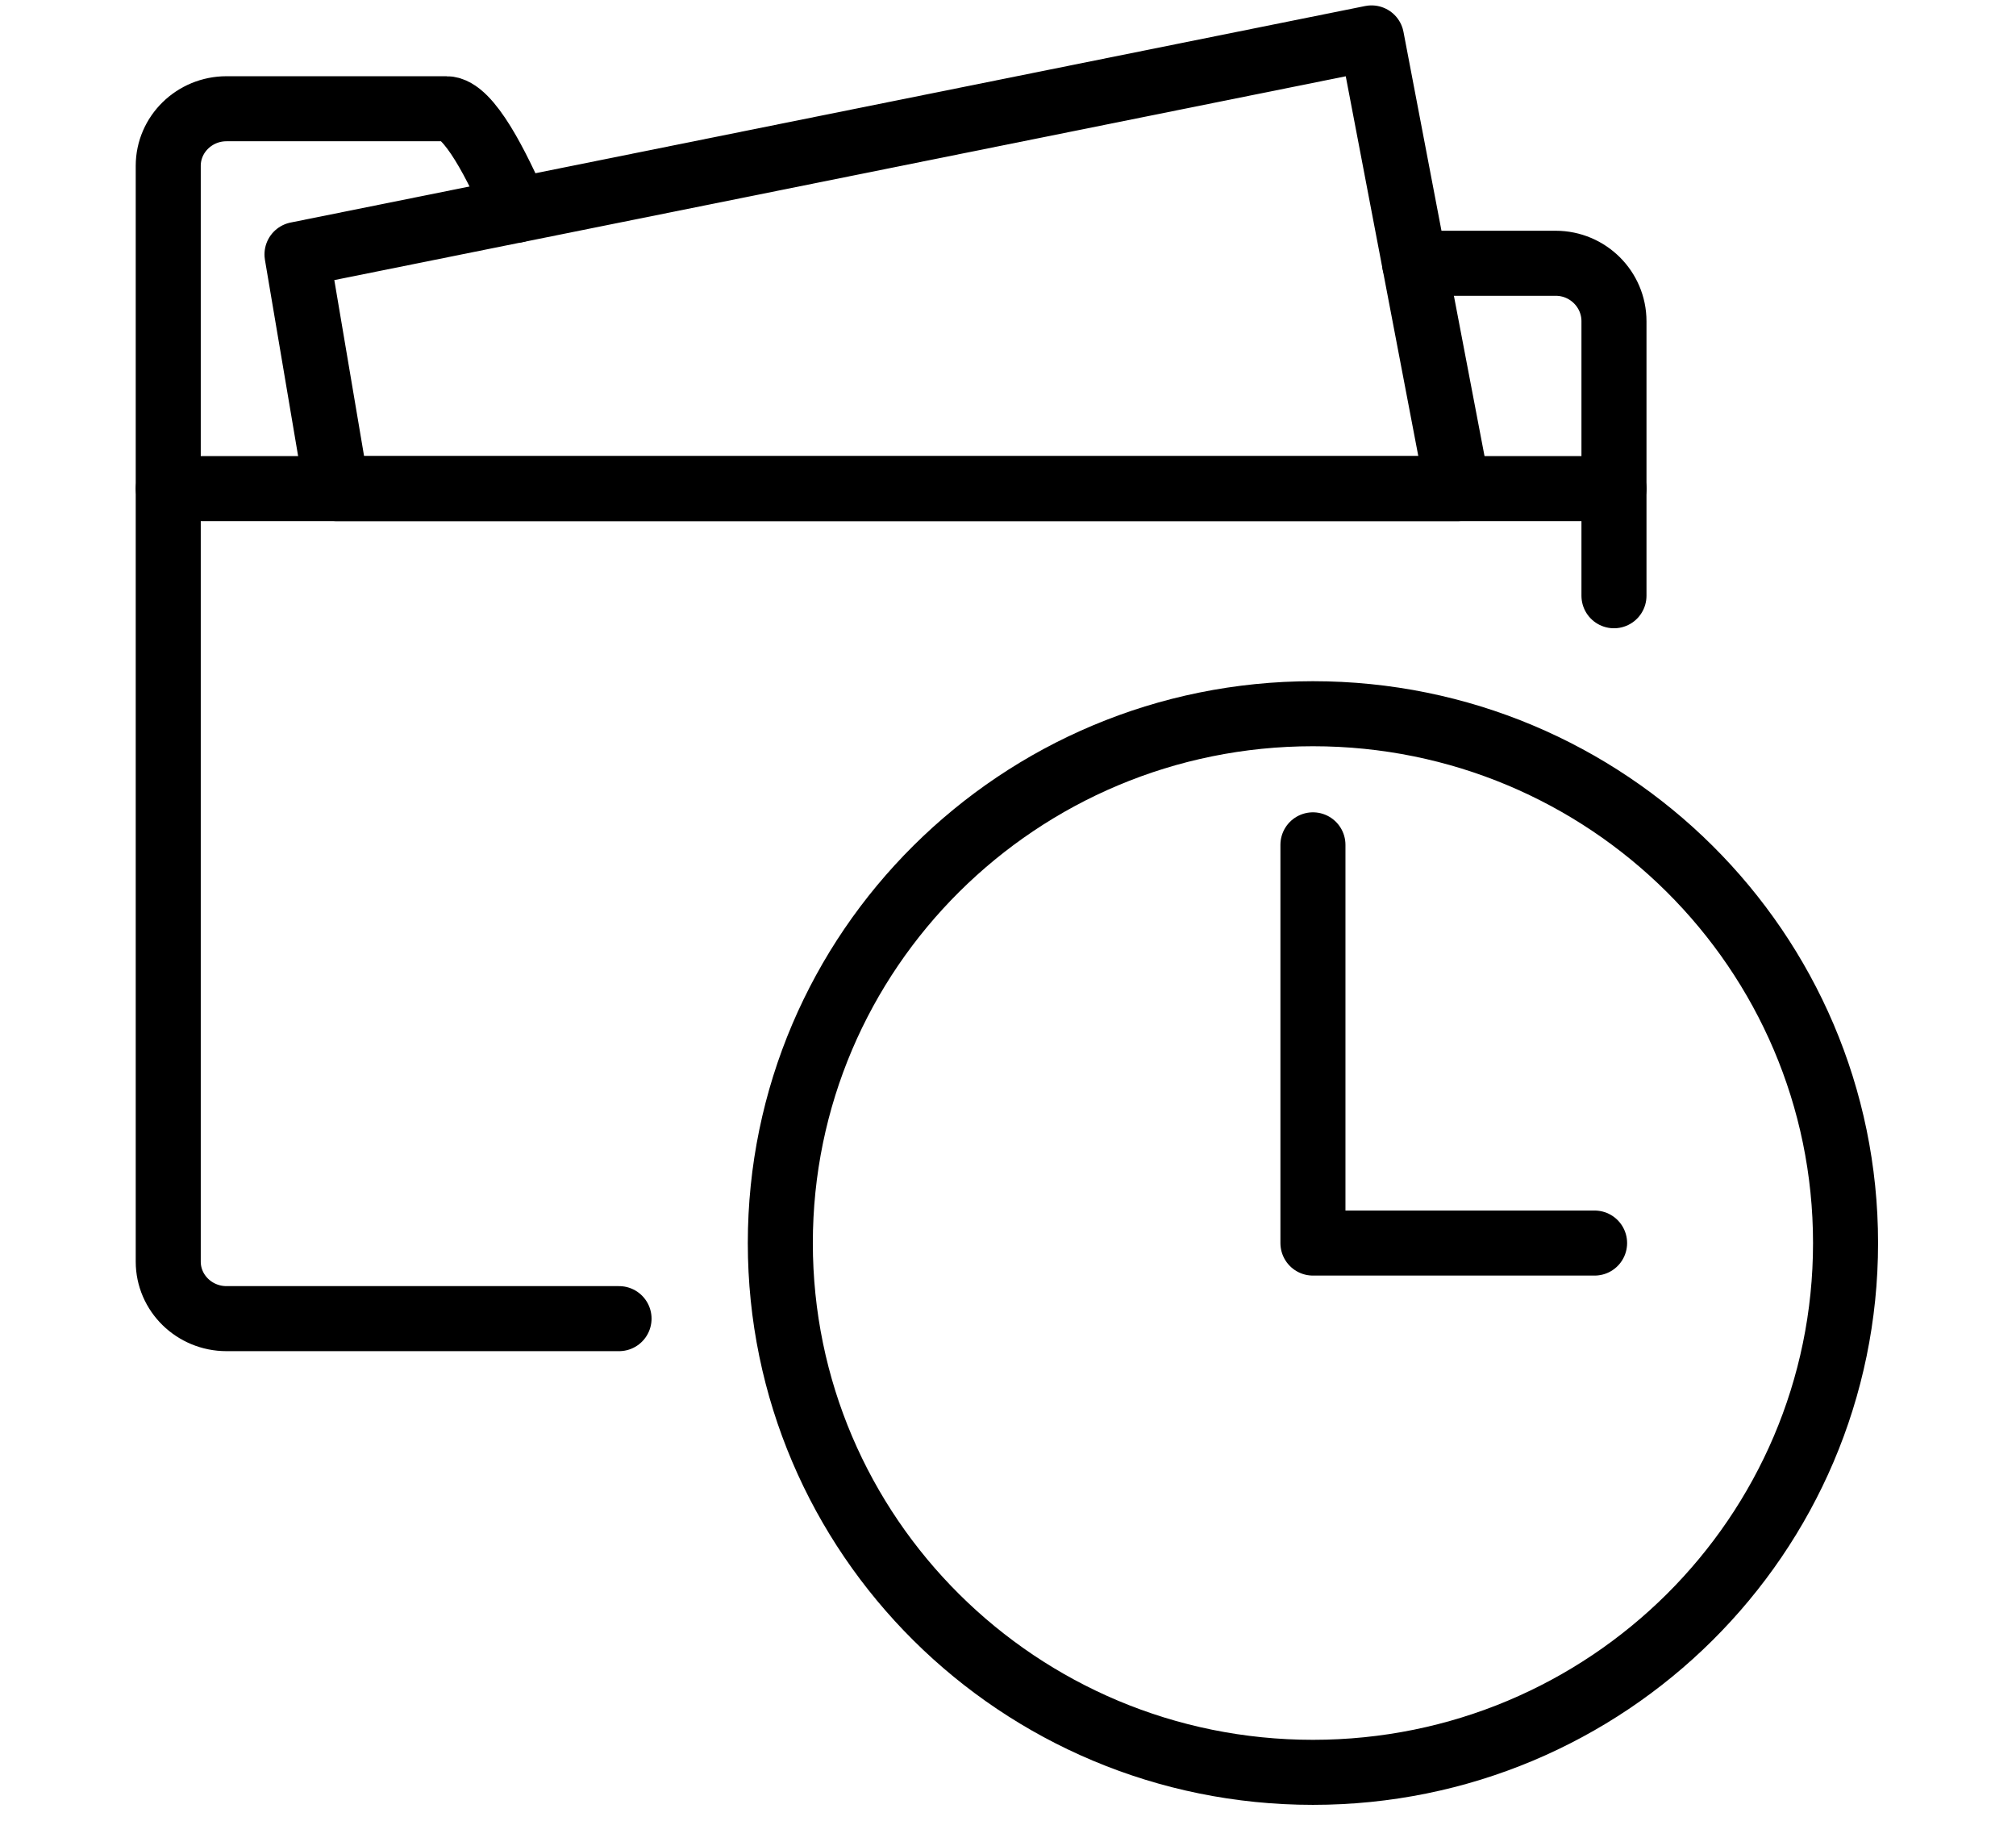 <?xml version="1.0" encoding="UTF-8"?>
<svg width="31px" height="28px" viewBox="0 0 31 28" version="1.1" xmlns="http://www.w3.org/2000/svg" xmlns:xlink="http://www.w3.org/1999/xlink">
    <!-- Generator: Sketch 42 (36781) - http://www.bohemiancoding.com/sketch -->
    <title>Home_Icon Copy 3</title>
    <desc>Created with Sketch.</desc>
    <defs></defs>
    <g id="Symbols" stroke="none" stroke-width="1" fill="none" fill-rule="evenodd" stroke-linecap="round" stroke-linejoin="round">
        <g id="Home_Icon-Copy-3" stroke="#000000">
            <g id="Page-1" transform="translate(2, 0)">
                <path d="M5.941,3.232 C5.655,2.575 5.211,1.672 4.865,1.672 L1.483,1.672 C0.989,1.672 0.587,2.066 0.587,2.55 L0.587,19.398 C0.587,19.882 0.989,20.275 1.483,20.275 L7.519,20.275" id="Stroke-1"></path>
                <path d="M22.818,9.16 L22.818,4.939 C22.818,4.448 22.416,4.048 21.922,4.048 L19.752,4.048" id="Stroke-3"></path>
                <path d="M22.818,7.513 L0.588,7.513" id="Stroke-5"></path>
                <polygon id="Stroke-7" points="20.414 7.513 3.176 7.513 2.567 3.912 19.09 0.583"></polygon>
                <path d="M26.379,19.113 C26.379,23.608 22.712,27.251 18.189,27.251 C13.666,27.251 9.999,23.608 9.999,19.113 C9.999,14.618 13.666,10.974 18.189,10.974 C22.712,10.974 26.379,14.618 26.379,19.113 Z" id="Stroke-9"></path>
                <polyline id="Stroke-11" points="22.52 19.113 18.189 19.113 18.189 12.99"></polyline>
            </g>
        </g>
    </g>
</svg>